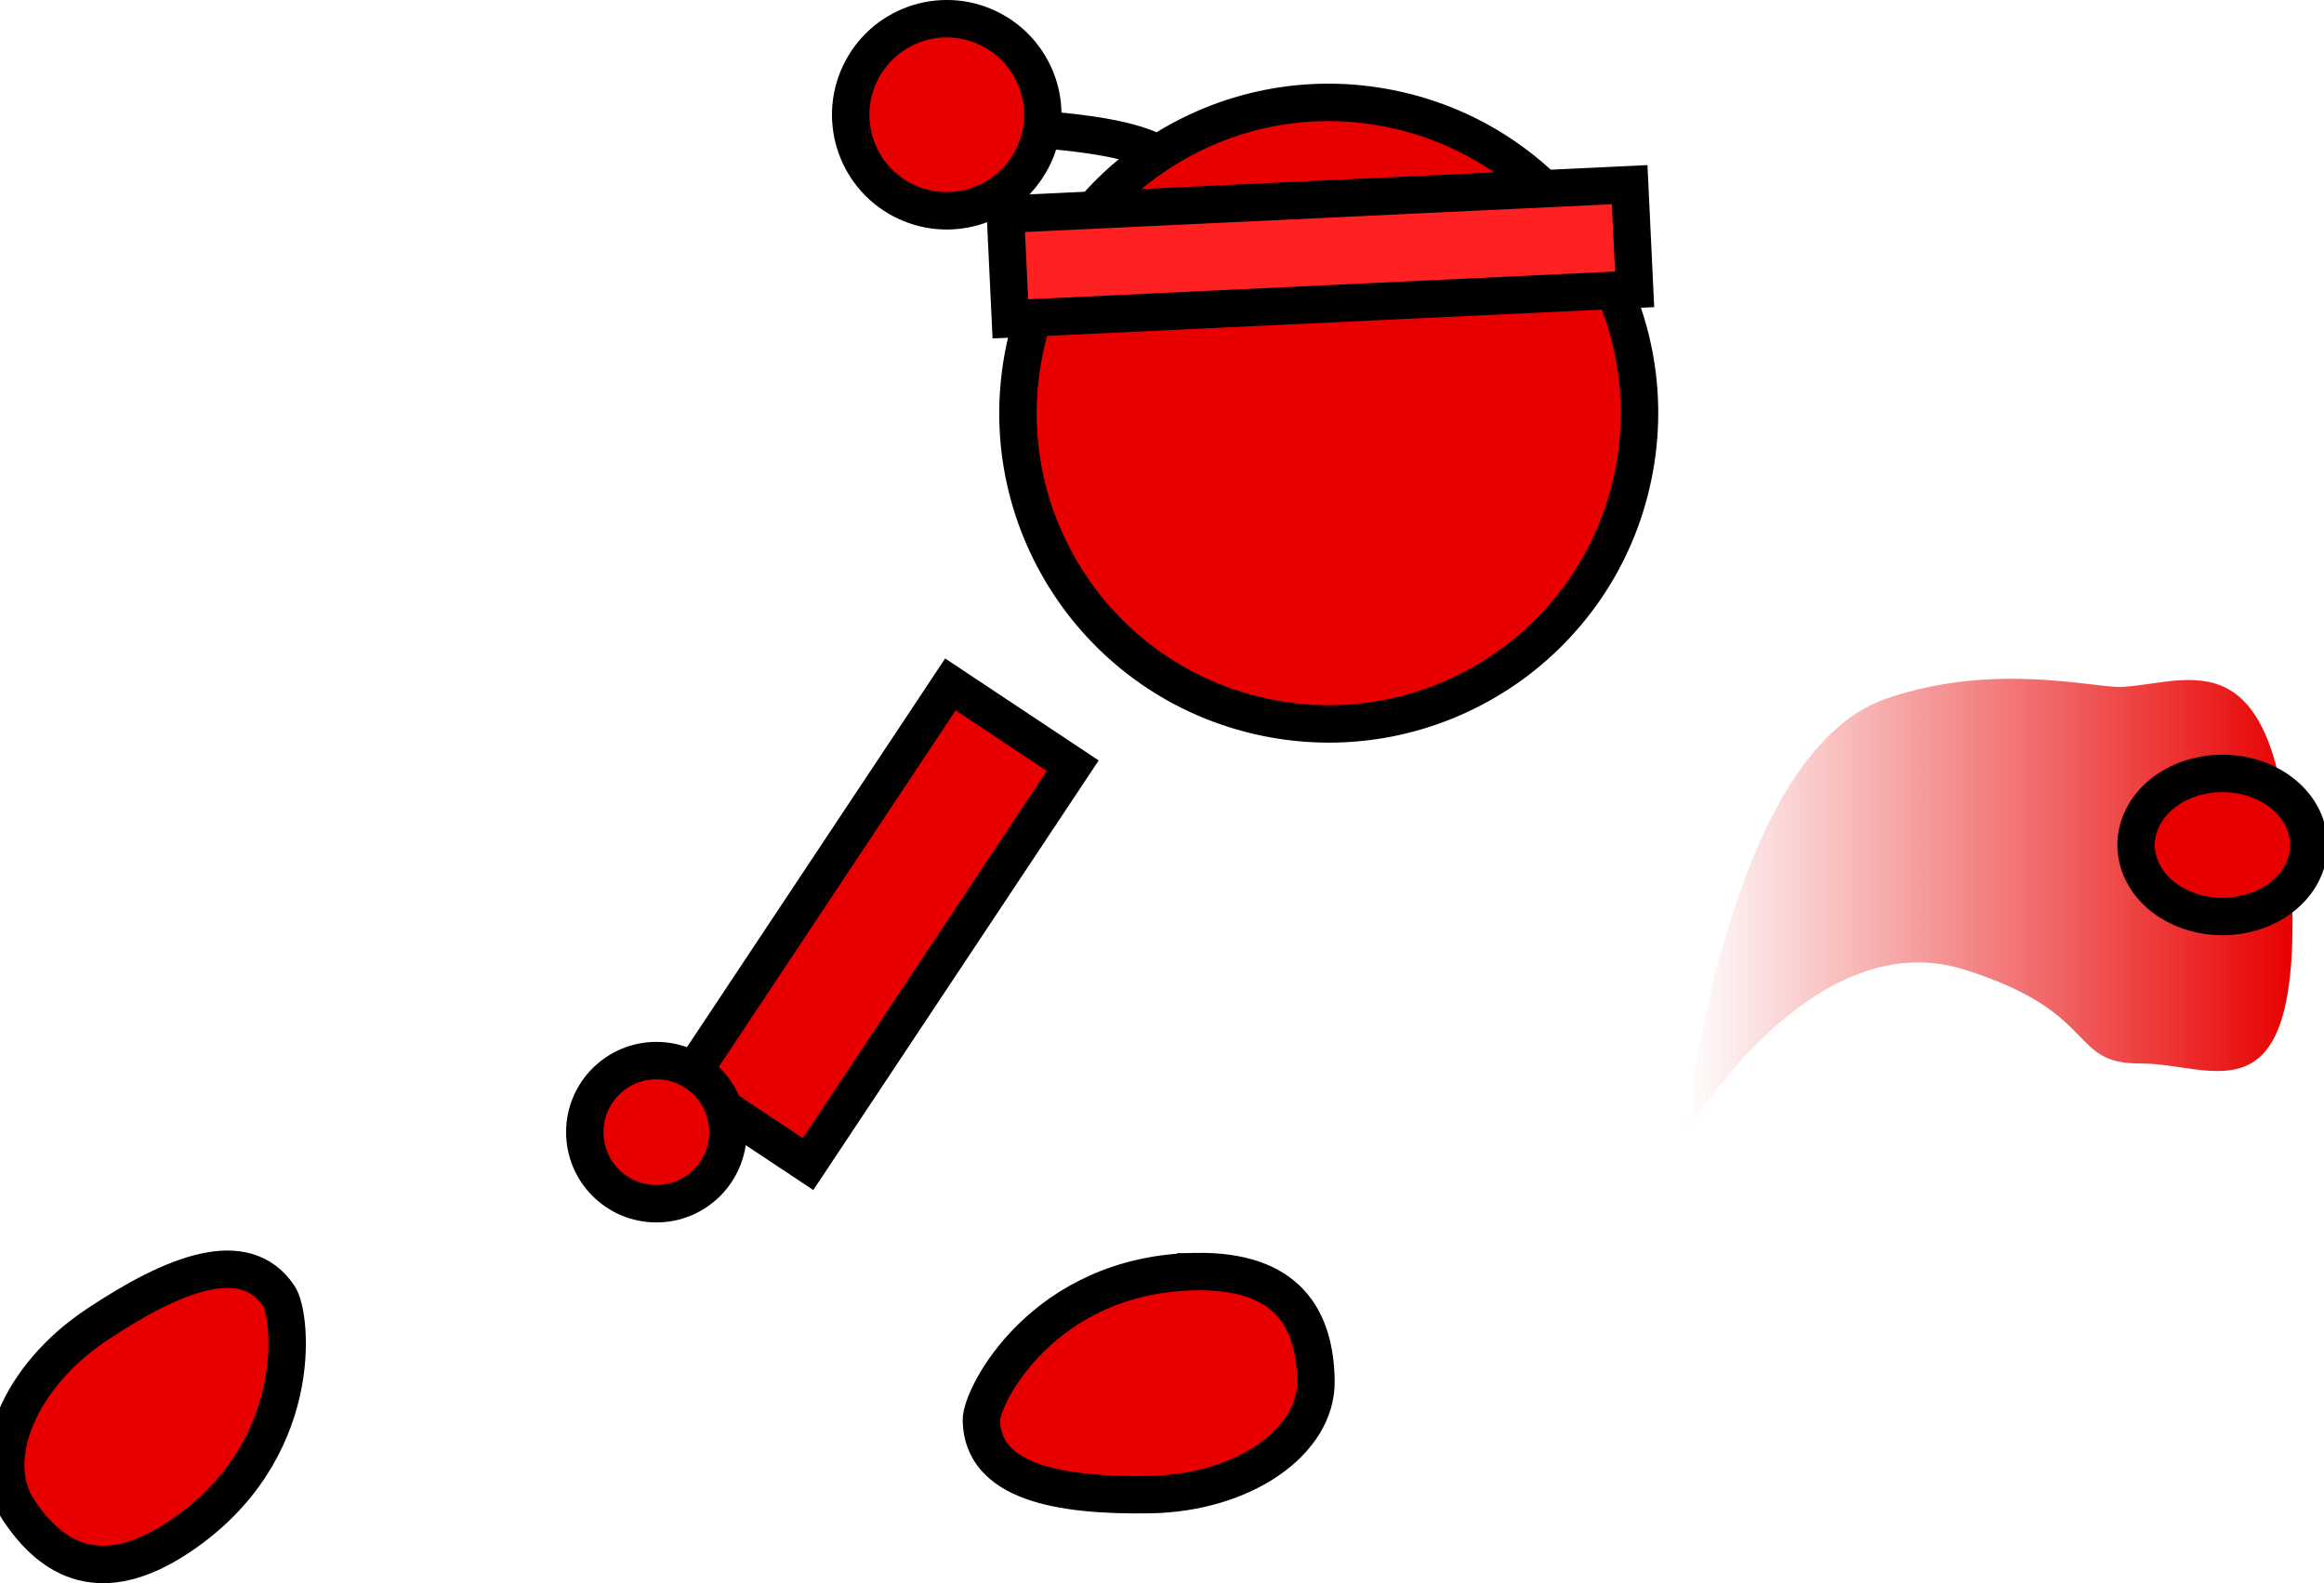 <svg version="1.1" xmlns="http://www.w3.org/2000/svg" xmlns:xlink="http://www.w3.org/1999/xlink" width="124.204" height="84.619" viewBox="0,0,124.204,84.619"><defs><linearGradient x1="288.58" y1="194.479" x2="321.013" y2="194.479" gradientUnits="userSpaceOnUse" id="color-1"><stop offset="0" stop-color="#e80000" stop-opacity="0"/><stop offset="1" stop-color="#e80000"/></linearGradient></defs><g transform="translate(-198.491,-146.043)"><g data-paper-data="{&quot;isPaintingLayer&quot;:true}" fill-rule="nonzero" stroke="#000000" stroke-linejoin="miter" stroke-miterlimit="10" stroke-dasharray="" stroke-dashoffset="0" style="mix-blend-mode: normal"><path d="M312.89,202.885c-3.921,0.025 -2.105,-2.741 -9.444,-5.029c-8.19,-2.554 -14.867,8.781 -14.867,8.781c0,0 2.089,-20.283 10.719,-23.254c5.793,-1.995 11.139,-0.549 12.607,-0.627c3.655,-0.193 8.398,-2.968 9.048,10.327c0.65,13.295 -4.142,9.776 -8.063,9.801z" data-paper-data="{&quot;index&quot;:null}" fill="url(#color-1)" stroke-width="0" stroke-linecap="butt"/><path d="M235.139,203.918l14.145,-21.295l6.539,4.344l-14.145,21.295z" fill="#e80000" stroke-width="2" stroke-linecap="butt"/><path d="M254.247,152.983c0,0 3.057,0.183 4.998,0.803c1.538,0.491 5.721,2.621 5.721,2.621" fill="none" stroke-width="2" stroke-linecap="round"/><path d="M244.558,149.765c1.332,-2.503 4.44,-3.452 6.943,-2.12c2.503,1.332 3.452,4.44 2.12,6.943c-1.332,2.503 -4.44,3.452 -6.943,2.12c-2.503,-1.332 -3.452,-4.44 -2.12,-6.943z" fill="#e80000" stroke-width="2" stroke-linecap="butt"/><path d="M253.243,164.751c1.863,-8.981 10.654,-14.75 19.635,-12.887c8.981,1.863 14.75,10.654 12.887,19.635c-1.863,8.981 -10.654,14.75 -19.635,12.887c-8.981,-1.863 -14.75,-10.654 -12.887,-19.635z" fill="#e80000" stroke-width="2" stroke-linecap="butt"/><path d="M229.745,206.554c0,-2.112 1.712,-3.825 3.825,-3.825c2.112,0 3.825,1.712 3.825,3.825c0,2.112 -1.712,3.825 -3.825,3.825c-2.112,0 -3.825,-1.712 -3.825,-3.825z" fill="#e80000" stroke-width="2" stroke-linecap="butt"/><path d="M262.381,214.006c4.947,-0.085 6.385,2.55 6.441,5.829c0.056,3.279 -3.908,6.006 -8.855,6.091c-4.947,0.085 -8.971,-0.694 -9.027,-3.973c-0.022,-1.266 3.274,-7.807 11.441,-7.947z" data-paper-data="{&quot;index&quot;:null}" fill="#e80000" stroke-width="2" stroke-linecap="butt"/><path d="M252.489,163.086l-0.265,-5.594l33.363,-1.579l0.265,5.594z" fill="#ff2121" stroke-width="2" stroke-linecap="butt"/><path d="M208.061,228.187c-4.117,2.743 -6.751,1.304 -8.57,-1.426c-1.819,-2.729 0.045,-7.166 4.162,-9.909c4.117,-2.743 7.924,-4.262 9.743,-1.533c0.702,1.054 1.463,8.338 -5.335,12.868z" data-paper-data="{&quot;index&quot;:null}" fill="#e80000" stroke-width="2" stroke-linecap="butt"/><path d="M318.582,194.871c-2.445,0.601 -5.014,-0.554 -5.739,-2.579c-0.725,-2.025 0.669,-4.154 3.114,-4.754c2.445,-0.601 5.014,0.554 5.739,2.579c0.725,2.025 -0.669,4.154 -3.114,4.754z" fill="#e80000" stroke-width="2" stroke-linecap="butt"/></g></g></svg>